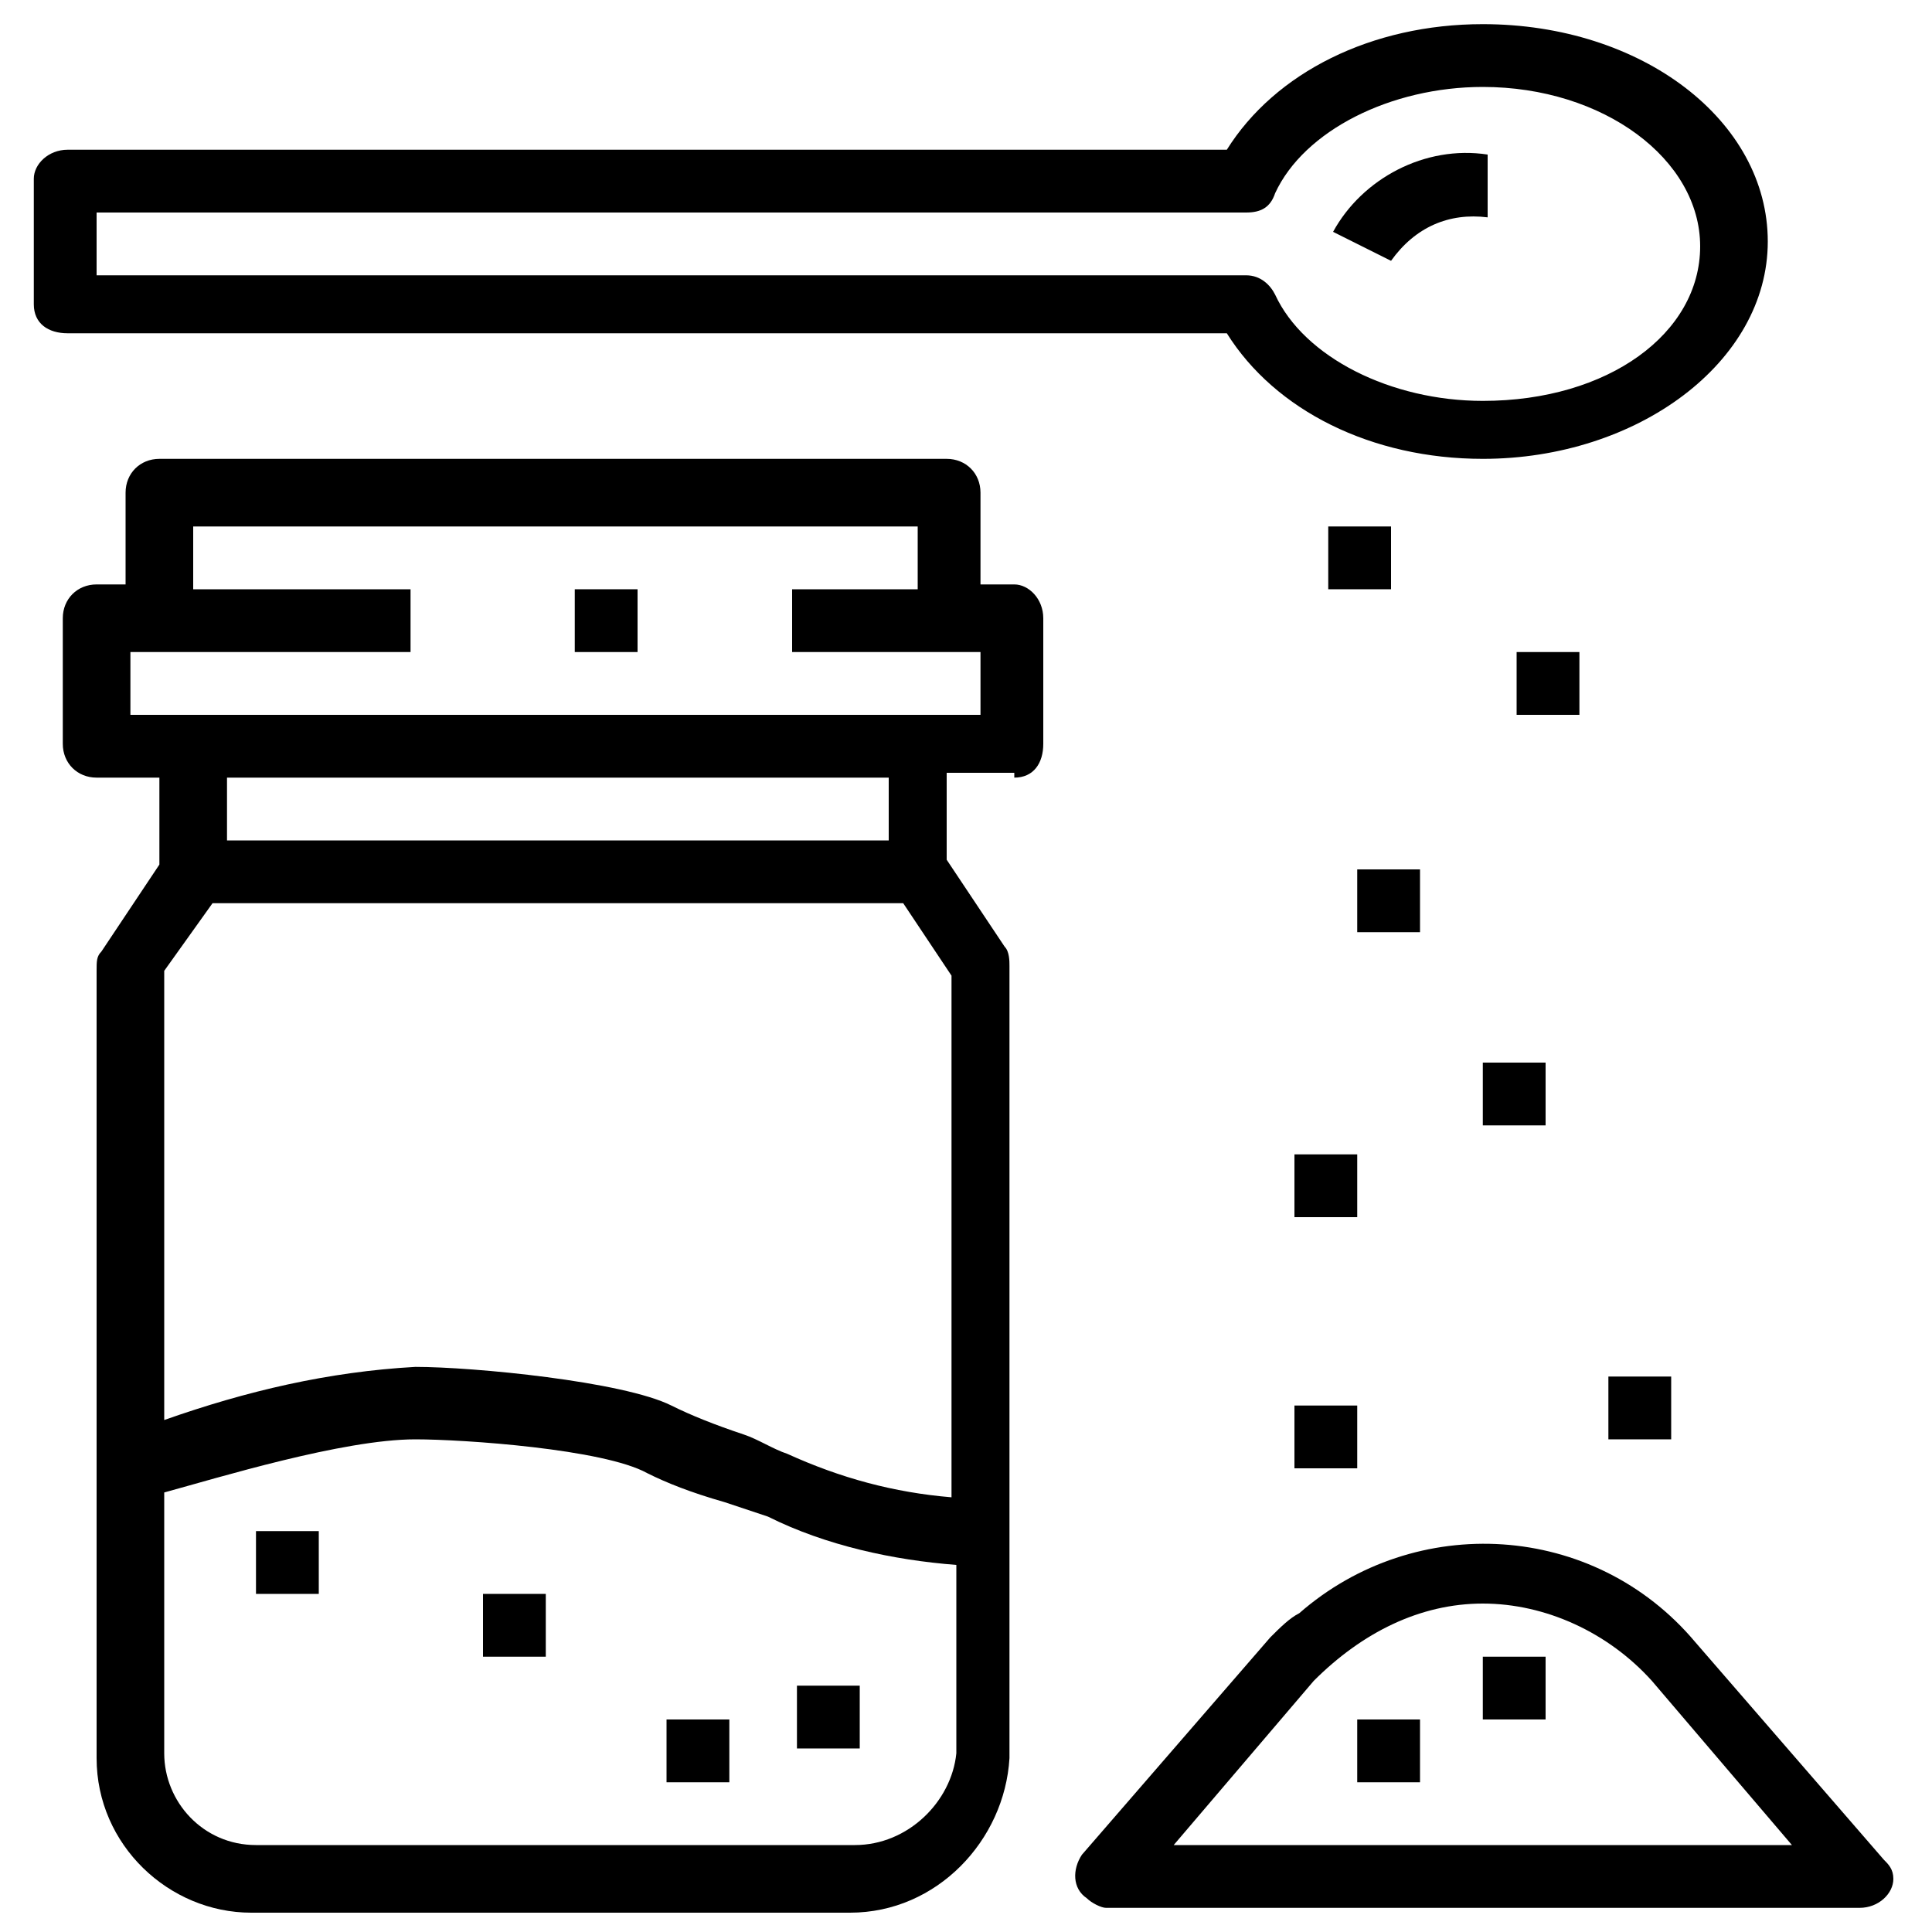 <?xml version="1.0" encoding="utf-8"?>
<!-- Generator: Adobe Illustrator 19.0.0, SVG Export Plug-In . SVG Version: 6.00 Build 0)  -->
<svg version="1.1" id="Layer_1" xmlns="http://www.w3.org/2000/svg" xmlns:xlink="http://www.w3.org/1999/xlink" x="0px" y="0px"
	 viewBox="-927 501 40 40" style="enable-background:new -927 501 40 40;" xml:space="preserve">
<g>
	<path d="M-906,517.1c0.4,0,0.6-0.3,0.6-0.7v-2.6c0-0.4-0.3-0.7-0.6-0.7h-0.7v-1.9c0-0.4-0.3-0.7-0.7-0.7h-16.3
		c-0.4,0-0.7,0.3-0.7,0.7v1.9h-0.6c-0.4,0-0.7,0.3-0.7,0.7v2.6c0,0.4,0.3,0.7,0.7,0.7h1.3v1.8l-1.2,1.8c-0.1,0.1-0.1,0.2-0.1,0.4
		v16.3c0,1.8,1.5,3.2,3.2,3.2h12.4c1.8,0,3.2-1.5,3.3-3.2V521c0-0.1,0-0.3-0.1-0.4l-1.2-1.8v-1.8H-906z M-924.3,514.5h5.8v-1.3h-4.5
		v-1.3h15v1.3h-2.6v1.3h3.9v1.3h-17.6V514.5z M-922.6,519.7h14.3l1,1.5V532c-1.2-0.1-2.3-0.4-3.4-0.9c-0.3-0.1-0.6-0.3-0.9-0.4
		c-0.6-0.2-1.1-0.4-1.5-0.6c-1-0.5-4.1-0.8-5.3-0.8c-1.8,0.1-3.5,0.5-5.2,1.1v-9.3L-922.6,519.7z M-909.3,539.2h-12.4
		c-1.1,0-1.9-0.9-1.9-1.9v-5.4c1.1-0.3,3.7-1.1,5.2-1.1c1,0,3.9,0.2,4.8,0.7c0.4,0.2,0.9,0.4,1.6,0.6c0.3,0.1,0.6,0.2,0.9,0.3
		c1.2,0.6,2.6,0.9,3.9,1v3.9C-907.3,538.3-908.2,539.2-909.3,539.2z M-908.6,518.4h-13.7v-1.3h13.7V518.4z"/>
	<rect x="-915.1" y="513.2" width="1.3" height="1.3"/>
	<path d="M-900.7,534.9l-3.9,4.5c-0.2,0.3-0.2,0.7,0.1,0.9c0.1,0.1,0.3,0.2,0.4,0.2h15.6c0.4,0,0.7-0.3,0.7-0.6
		c0-0.2-0.1-0.3-0.2-0.4l-3.9-4.5c-2.1-2.5-5.8-2.7-8.2-0.6C-900.3,534.5-900.5,534.7-900.7,534.9L-900.7,534.9z M-896.3,534.2
		c1.3,0,2.6,0.6,3.5,1.6l2.9,3.4h-12.8l2.9-3.4C-898.8,534.8-897.6,534.2-896.3,534.2z"/>
	<rect x="-898.9" y="536.6" width="1.3" height="1.3"/>
	<rect x="-896.3" y="535.3" width="1.3" height="1.3"/>
	<rect x="-896.3" y="523" width="1.3" height="1.3"/>
	<rect x="-898.9" y="519" width="1.3" height="1.3"/>
	<rect x="-895.6" y="514.5" width="1.3" height="1.3"/>
	<rect x="-899.5" y="511.9" width="1.3" height="1.3"/>
	<rect x="-893.7" y="529.5" width="1.3" height="1.3"/>
	<rect x="-900.2" y="524.9" width="1.3" height="1.3"/>
	<rect x="-900.2" y="530.1" width="1.3" height="1.3"/>
	<path d="M-896.3,501.5c-2.3,0-4.3,1-5.3,2.6h-24c-0.4,0-0.7,0.3-0.7,0.6v2.6c0,0.4,0.3,0.6,0.7,0.6h24c1,1.6,3,2.6,5.3,2.6
		c3.2,0,5.9-2,5.9-4.5C-890.4,503.5-893,501.5-896.3,501.5z M-896.3,509.3c-1.9,0-3.7-0.9-4.3-2.2c-0.1-0.2-0.3-0.4-0.6-0.4h-23.8
		v-1.3h23.8c0.3,0,0.5-0.1,0.6-0.4c0.6-1.3,2.4-2.2,4.3-2.2c2.5,0,4.5,1.5,4.5,3.3S-893.7,509.3-896.3,509.3z"/>
	<path d="M-899.4,505.8l1.2,0.6c0.5-0.7,1.2-1,2-0.9v-1.3C-897.5,504-898.8,504.7-899.4,505.8z"/>
	<rect x="-921.7" y="532.7" width="1.3" height="1.3"/>
	<rect x="-917" y="534" width="1.3" height="1.3"/>
	<rect x="-910.5" y="535.9" width="1.3" height="1.3"/>
	<rect x="-913.2" y="536.6" width="1.3" height="1.3"/>
</g>
</svg>
